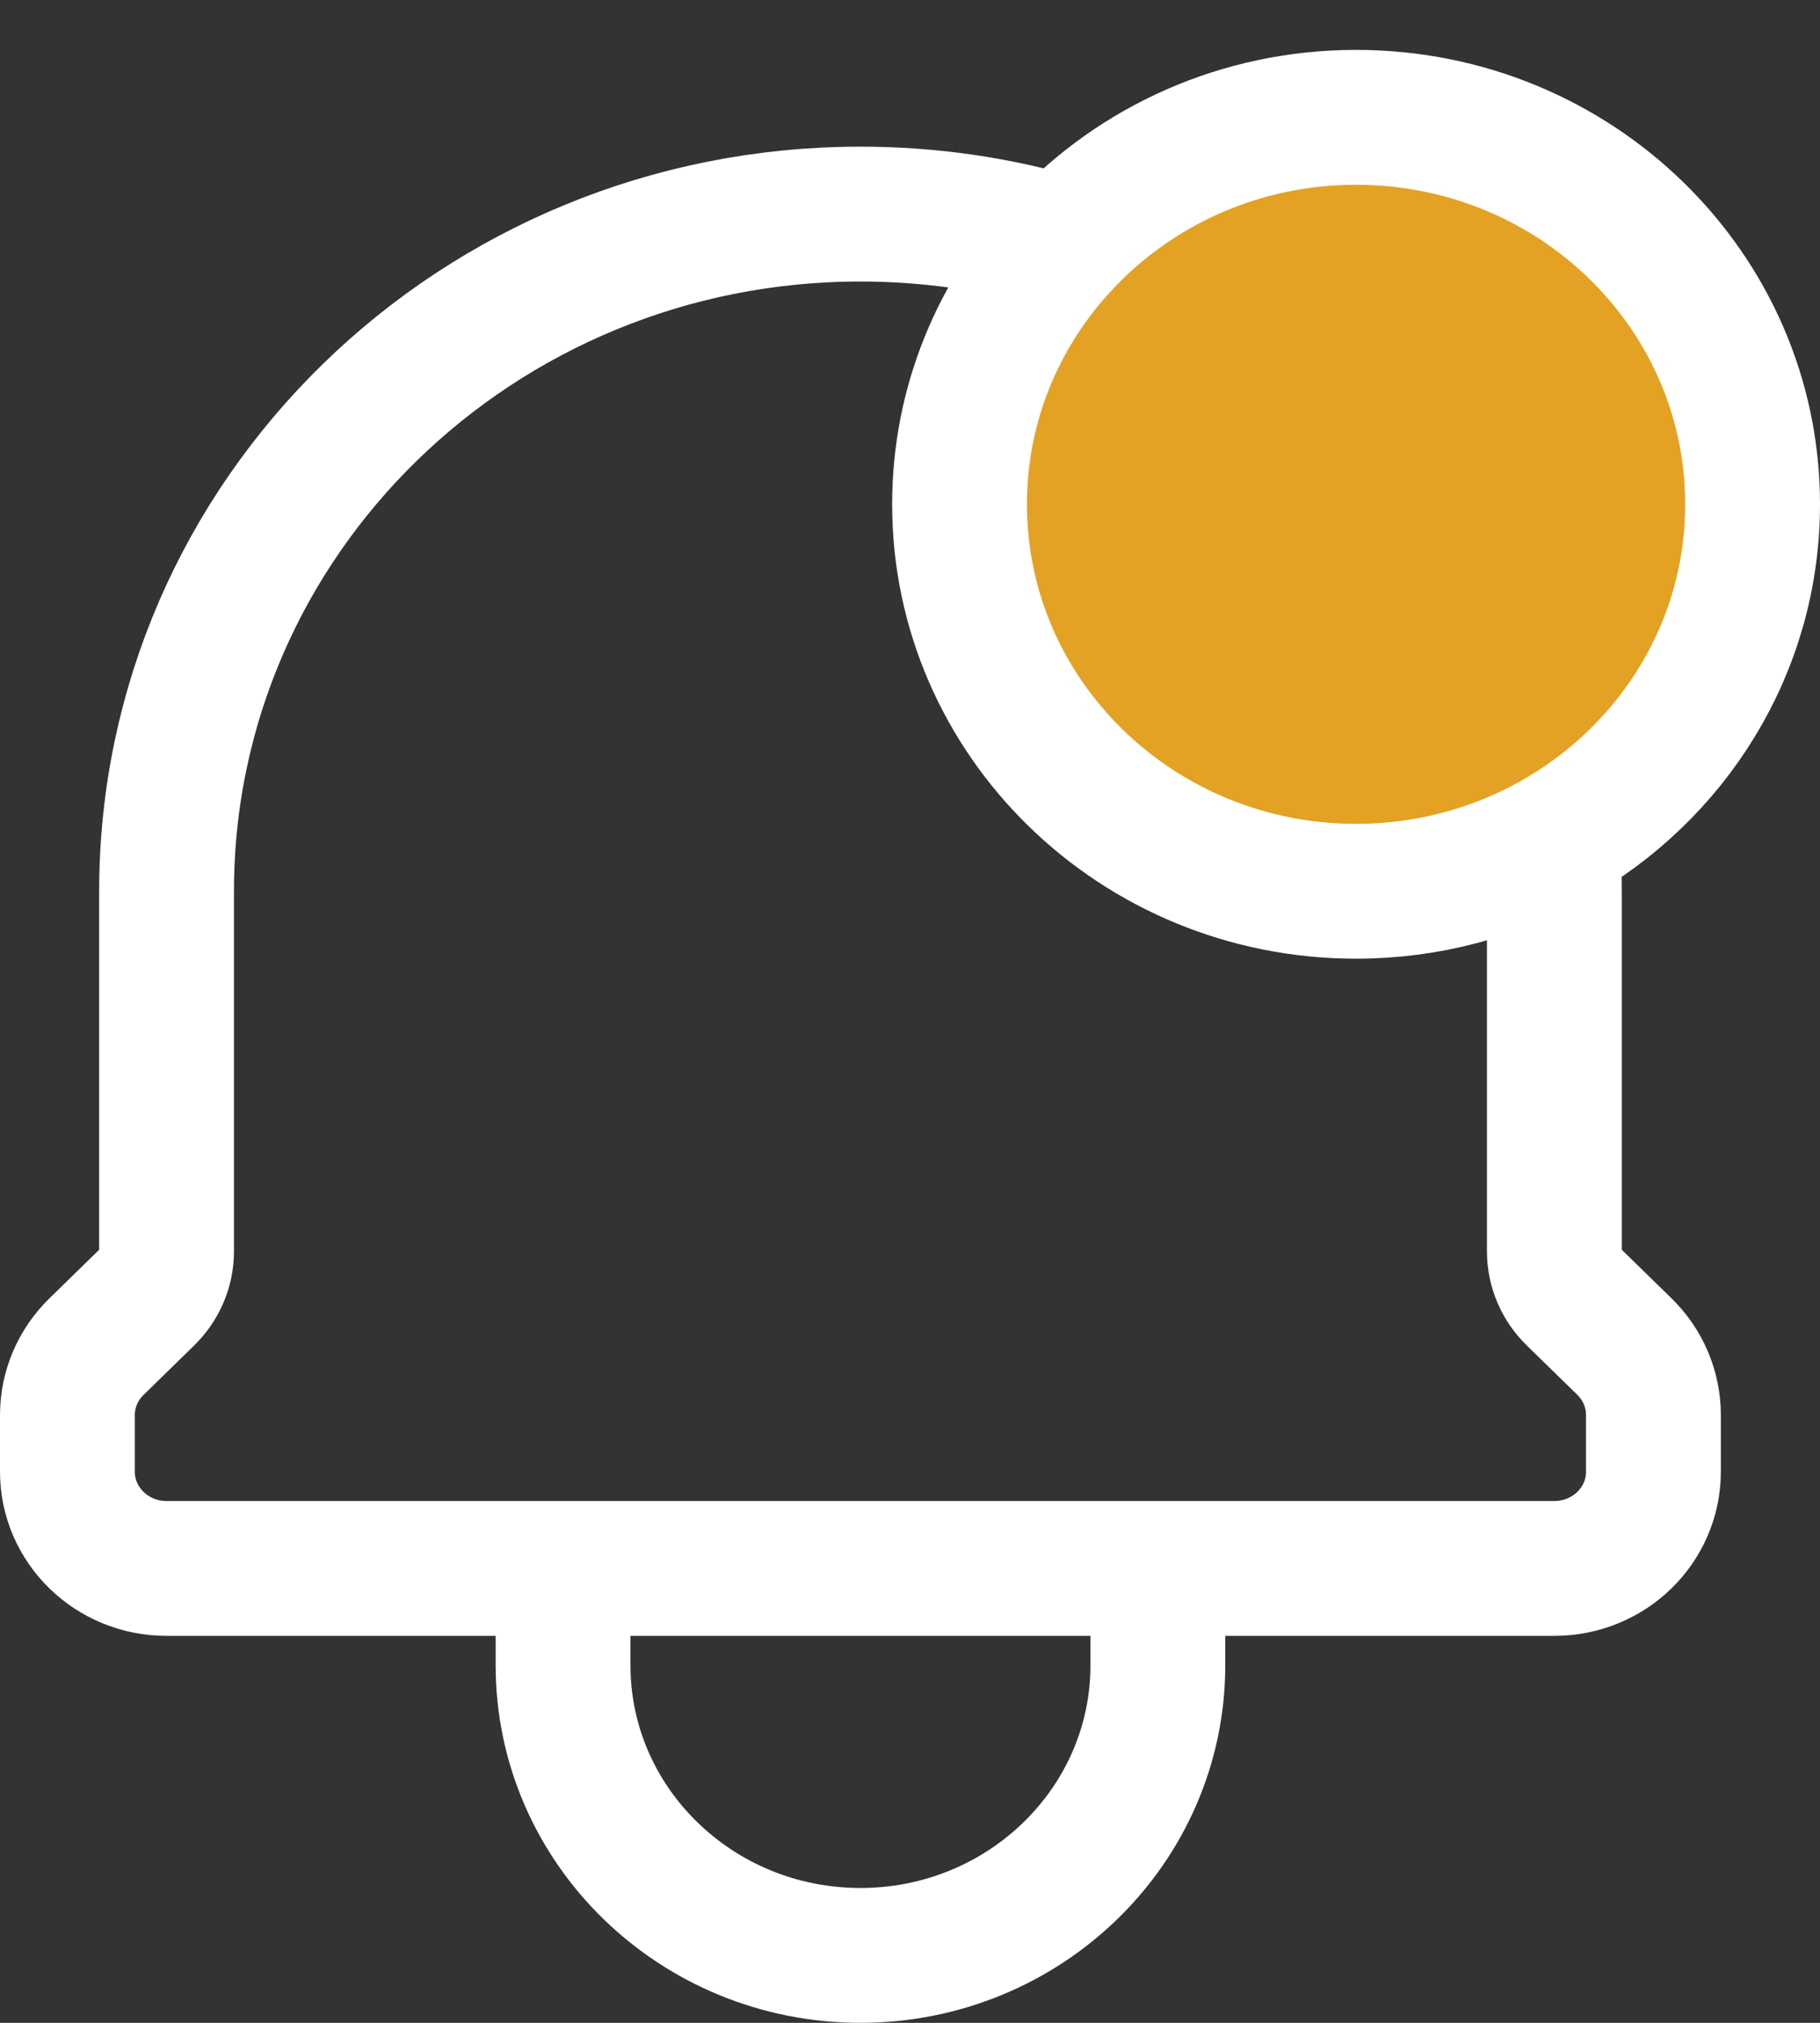 <svg width="27" height="30" viewBox="0 0 27 30" fill="none" xmlns="http://www.w3.org/2000/svg">
<rect x="0" y="0" width="27" height="30" fill="#333333" stroke="none"/>
<g id="Bell">
<rect id="Rectangle 2" x="14" y="1" width="12" height="12" rx="6" fill="#E3A224"/>
<path id="bell" d="M17.177 23.261V24.696C17.177 27.073 15.201 29 12.765 29C10.328 29 8.353 27.073 8.353 24.696V23.261M17.177 23.261L8.353 23.261M17.177 23.261H23.059C23.871 23.261 24.529 22.619 24.529 21.826V20.986C24.529 20.605 24.374 20.24 24.099 19.971L23.348 19.238C23.163 19.058 23.059 18.813 23.059 18.558V13.218C23.059 12.965 23.049 12.714 23.03 12.466M8.353 23.261H2.471C1.658 23.261 1 22.618 1 21.826V20.986C1 20.605 1.155 20.241 1.431 19.972L2.182 19.238C2.367 19.057 2.471 18.814 2.471 18.558V13.218C2.471 7.671 7.079 3.175 12.765 3.175C13.811 3.175 14.821 3.327 15.773 3.61M23.03 12.466C24.804 11.478 26 9.615 26 7.479C26 4.309 23.366 1.74 20.118 1.74C18.397 1.74 16.848 2.461 15.773 3.61M23.03 12.466C22.172 12.944 21.177 13.218 20.118 13.218C16.869 13.218 14.235 10.648 14.235 7.479C14.235 5.988 14.818 4.63 15.773 3.61M15.773 3.61C15.773 3.61 15.774 3.611 15.775 3.611" stroke="white" stroke-width="2" stroke-linecap="round" stroke-linejoin="round"/>
</g>
</svg>
